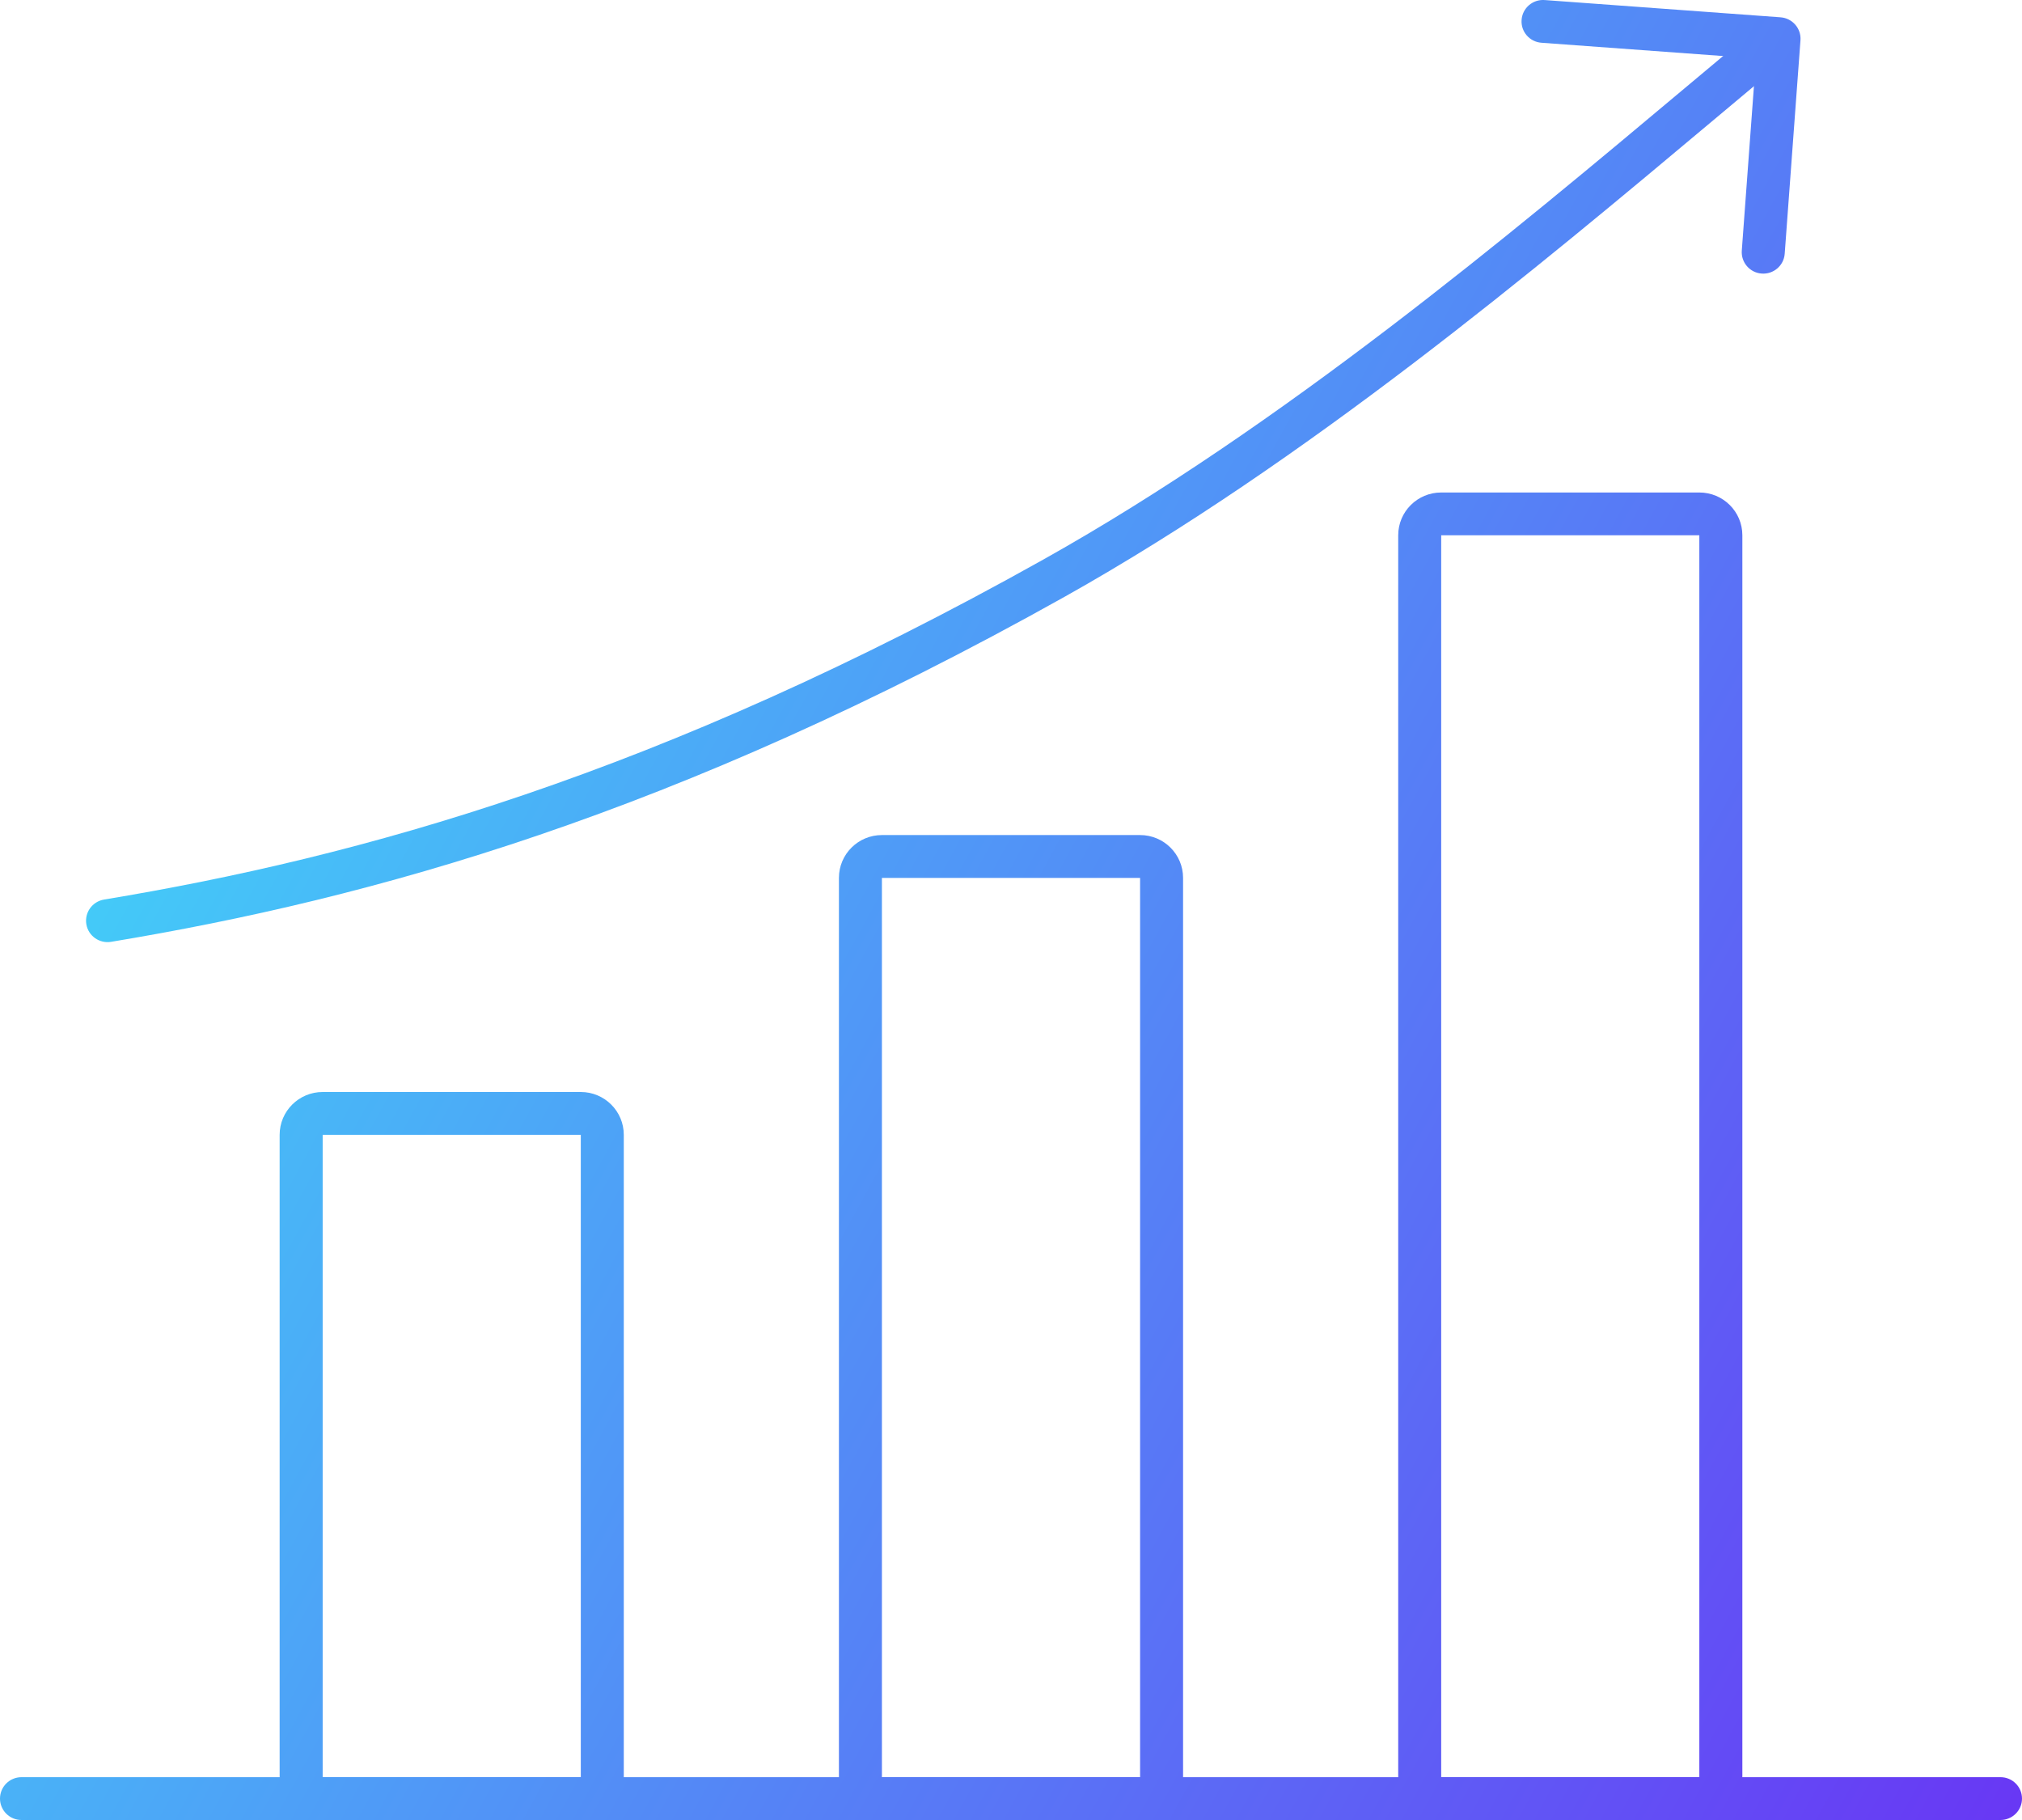 <svg width="50" height="45" viewBox="0 0 50 45" fill="none" xmlns="http://www.w3.org/2000/svg">
<path fill-rule="evenodd" clip-rule="evenodd" d="M14.362 28.059H7.979V43.941H14.362V28.059ZM7.979 27C7.391 27 6.915 27.474 6.915 28.059V43.941C6.915 44.526 7.391 45 7.979 45H14.362C14.949 45 15.425 44.526 15.425 43.941V28.059C15.425 27.474 14.949 27 14.362 27H7.979Z" fill="url(#paint0_linear_733_9211)"/>
<path fill-rule="evenodd" clip-rule="evenodd" d="M28.192 21.706H21.808V43.941H28.192V21.706ZM21.808 20.647C21.221 20.647 20.745 21.121 20.745 21.706V43.941C20.745 44.526 21.221 45 21.808 45H28.192C28.779 45 29.255 44.526 29.255 43.941V21.706C29.255 21.121 28.779 20.647 28.192 20.647H21.808Z" fill="url(#paint1_linear_733_9211)"/>
<path fill-rule="evenodd" clip-rule="evenodd" d="M42.021 13.235H35.638V43.941H42.021V13.235ZM35.638 12.177C35.051 12.177 34.575 12.65 34.575 13.235V43.941C34.575 44.526 35.051 45 35.638 45H42.021C42.609 45 43.085 44.526 43.085 43.941V13.235C43.085 12.65 42.609 12.177 42.021 12.177H35.638Z" fill="url(#paint2_linear_733_9211)"/>
<path fill-rule="evenodd" clip-rule="evenodd" d="M0 44.471C0 44.178 0.238 43.941 0.532 43.941H49.468C49.762 43.941 50 44.178 50 44.471C50 44.763 49.762 45 49.468 45H0.532C0.238 45 0 44.763 0 44.471Z" fill="url(#paint3_linear_733_9211)"/>
<path fill-rule="evenodd" clip-rule="evenodd" d="M44.238 0.72C44.426 0.945 44.396 1.278 44.17 1.466C43.605 1.935 43.005 2.437 42.376 2.965C38.055 6.588 32.314 11.402 26.325 14.756C16.691 20.149 9.185 22.219 2.747 23.287C2.457 23.335 2.183 23.14 2.135 22.852C2.087 22.563 2.282 22.291 2.572 22.242C8.901 21.193 16.288 19.16 25.803 13.833C31.697 10.533 37.354 5.791 41.682 2.162C42.314 1.633 42.917 1.127 43.489 0.652C43.715 0.465 44.05 0.495 44.238 0.72Z" fill="url(#paint4_linear_733_9211)"/>
<path fill-rule="evenodd" clip-rule="evenodd" d="M37.626 0.491C37.647 0.199 37.902 -0.02 38.195 0.001L44.03 0.428C44.323 0.45 44.543 0.703 44.522 0.995L44.132 6.275C44.111 6.567 43.855 6.786 43.562 6.764C43.27 6.743 43.05 6.489 43.071 6.197L43.422 1.445L38.117 1.057C37.824 1.036 37.604 0.782 37.626 0.491Z" fill="url(#paint5_linear_733_9211)"/>
<defs>
<linearGradient id="paint0_linear_733_9211" x1="4.582" y1="15.963" x2="53.99" y2="43.009" gradientUnits="userSpaceOnUse">
<stop offset="0.004" stop-color="#43CCF8"/>
<stop offset="1" stop-color="#6A30F4"/>
</linearGradient>
<linearGradient id="paint1_linear_733_9211" x1="4.582" y1="15.963" x2="53.99" y2="43.009" gradientUnits="userSpaceOnUse">
<stop offset="0.004" stop-color="#43CCF8"/>
<stop offset="1" stop-color="#6A30F4"/>
</linearGradient>
<linearGradient id="paint2_linear_733_9211" x1="4.582" y1="15.963" x2="53.99" y2="43.009" gradientUnits="userSpaceOnUse">
<stop offset="0.004" stop-color="#43CCF8"/>
<stop offset="1" stop-color="#6A30F4"/>
</linearGradient>
<linearGradient id="paint3_linear_733_9211" x1="4.582" y1="15.963" x2="53.99" y2="43.009" gradientUnits="userSpaceOnUse">
<stop offset="0.004" stop-color="#43CCF8"/>
<stop offset="1" stop-color="#6A30F4"/>
</linearGradient>
<linearGradient id="paint4_linear_733_9211" x1="4.582" y1="15.963" x2="53.99" y2="43.009" gradientUnits="userSpaceOnUse">
<stop offset="0.004" stop-color="#43CCF8"/>
<stop offset="1" stop-color="#6A30F4"/>
</linearGradient>
<linearGradient id="paint5_linear_733_9211" x1="4.582" y1="15.963" x2="53.99" y2="43.009" gradientUnits="userSpaceOnUse">
<stop offset="0.004" stop-color="#43CCF8"/>
<stop offset="1" stop-color="#6A30F4"/>
</linearGradient>
</defs>
</svg>
